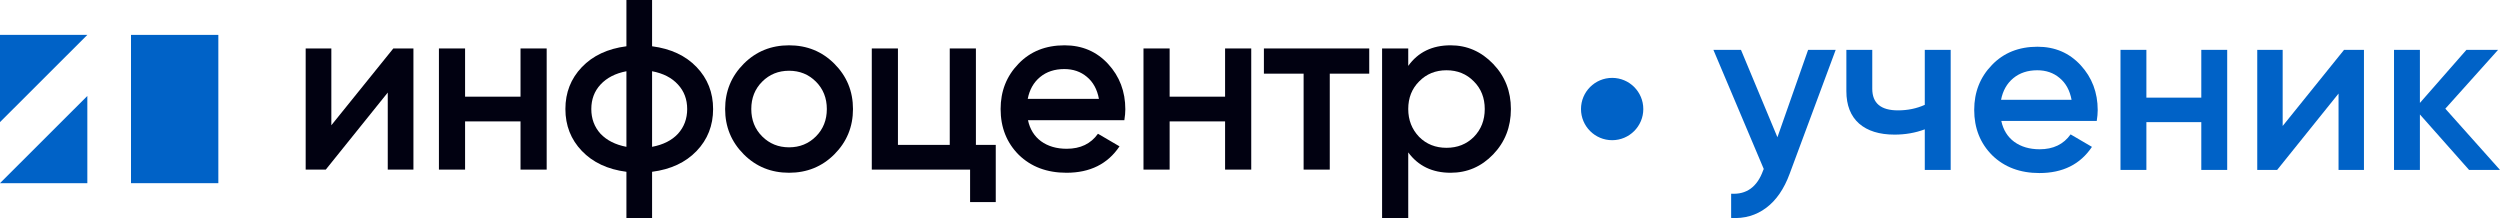 <svg width="321" height="28" viewBox="0 0 321 28" fill="none" xmlns="http://www.w3.org/2000/svg">
<path d="M42.544 16.084L50.503 6.222H53.084V21.778H49.788V11.884L41.829 21.778H39.249V6.222H42.544V16.084Z" fill="#010111"/>
<path d="M66.835 12.413V6.222H70.193V21.778H66.835V15.587H59.716V21.778H56.358V6.222H59.716V12.413H66.835Z" fill="#010111"/>
<path d="M83.727 22.058V28H80.432V22.058C78.027 21.747 76.121 20.855 74.711 19.382C73.302 17.91 72.597 16.116 72.597 14C72.597 11.884 73.302 10.09 74.711 8.618C76.121 7.145 78.027 6.253 80.432 5.942V0H83.727V5.942C86.132 6.253 88.038 7.145 89.448 8.618C90.857 10.09 91.562 11.884 91.562 14C91.562 16.116 90.857 17.91 89.448 19.382C88.038 20.855 86.132 21.747 83.727 22.058ZM83.727 9.147V18.853C85.157 18.584 86.266 18.024 87.054 17.173C87.841 16.302 88.235 15.244 88.235 14C88.235 12.756 87.841 11.708 87.054 10.858C86.266 9.987 85.157 9.416 83.727 9.147ZM80.432 18.853V9.147C79.022 9.416 77.913 9.987 77.105 10.858C76.317 11.708 75.924 12.756 75.924 14C75.924 15.244 76.317 16.302 77.105 17.173C77.913 18.024 79.022 18.584 80.432 18.853Z" fill="#010111"/>
<path d="M107.129 19.818C105.553 21.394 103.615 22.182 101.315 22.182C99.014 22.182 97.076 21.394 95.501 19.818C93.905 18.221 93.107 16.282 93.107 14C93.107 11.719 93.905 9.779 95.501 8.182C97.076 6.606 99.014 5.818 101.315 5.818C103.615 5.818 105.553 6.606 107.129 8.182C108.725 9.779 109.523 11.719 109.523 14C109.523 16.282 108.725 18.221 107.129 19.818ZM96.465 14C96.465 15.41 96.931 16.582 97.864 17.516C98.796 18.449 99.947 18.916 101.315 18.916C102.683 18.916 103.833 18.449 104.766 17.516C105.698 16.582 106.165 15.41 106.165 14C106.165 12.59 105.698 11.418 104.766 10.484C103.833 9.551 102.683 9.084 101.315 9.084C99.947 9.084 98.796 9.551 97.864 10.484C96.931 11.418 96.465 12.59 96.465 14Z" fill="#010111"/>
<path d="M125.306 6.222V18.604H127.855V25.947H124.56V21.778H111.937V6.222H115.295V18.604H121.948V6.222H125.306Z" fill="#010111"/>
<path d="M144.367 15.431H131.993C132.241 16.593 132.801 17.495 133.672 18.138C134.563 18.781 135.661 19.102 136.967 19.102C138.729 19.102 140.066 18.459 140.978 17.173L143.745 18.791C142.232 21.052 139.962 22.182 136.936 22.182C134.428 22.182 132.386 21.415 130.811 19.88C129.257 18.324 128.479 16.364 128.479 14C128.479 11.698 129.246 9.759 130.78 8.182C132.293 6.606 134.262 5.818 136.687 5.818C138.947 5.818 140.812 6.616 142.284 8.213C143.755 9.81 144.491 11.75 144.491 14.031C144.491 14.446 144.45 14.913 144.367 15.431ZM131.962 12.693H141.102C140.874 11.47 140.356 10.526 139.548 9.862C138.76 9.199 137.796 8.867 136.656 8.867C135.413 8.867 134.376 9.209 133.547 9.893C132.718 10.578 132.19 11.511 131.962 12.693Z" fill="#010111"/>
<path d="M157.301 12.413V6.222H160.659V21.778H157.301V15.587H150.181V21.778H146.824V6.222H150.181V12.413H157.301Z" fill="#010111"/>
<path d="M162.285 6.222H175.81V9.458H170.742V21.778H167.384V9.458H162.285V6.222Z" fill="#010111"/>
<path d="M186.258 5.818C188.373 5.818 190.197 6.616 191.73 8.213C193.243 9.79 194 11.719 194 14C194 16.302 193.243 18.241 191.73 19.818C190.217 21.394 188.393 22.182 186.258 22.182C183.916 22.182 182.103 21.311 180.818 19.569V28H177.46V6.222H180.818V8.462C182.082 6.699 183.896 5.818 186.258 5.818ZM182.217 17.578C183.149 18.511 184.321 18.978 185.73 18.978C187.139 18.978 188.31 18.511 189.243 17.578C190.176 16.624 190.642 15.431 190.642 14C190.642 12.569 190.176 11.387 189.243 10.453C188.31 9.499 187.139 9.022 185.73 9.022C184.321 9.022 183.149 9.499 182.217 10.453C181.284 11.387 180.818 12.569 180.818 14C180.818 15.41 181.284 16.603 182.217 17.578Z" fill="#010111"/>
<path d="M16.821 4.48H28.035V23.52H16.821V4.48Z" fill="#0062C7"/>
<path d="M11.214 4.48H0V15.68L11.214 4.48Z" fill="#0062C7"/>
<path d="M1.37293e-05 23.52H11.214V12.32L1.37293e-05 23.52Z" fill="#0062C7"/>
<path d="M211 14C211 16.209 209.209 18 207 18C204.791 18 203 16.209 203 14C203 11.791 204.791 10 207 10C209.209 10 211 11.791 211 14Z" fill="#0062C7"/>
<path d="M228.221 17.625L232.162 6.401H235.703L229.791 22.312C229.073 24.264 228.067 25.724 226.774 26.69C225.481 27.656 223.982 28.088 222.278 27.985V24.871C224.249 24.994 225.614 24.008 226.374 21.911L226.466 21.695L220 6.401H223.541L228.221 17.625Z" fill="#0062C7"/>
<path d="M247.142 13.462V6.401H250.468V21.818H247.142V16.607C245.931 17.059 244.638 17.285 243.263 17.285C241.313 17.285 239.794 16.813 238.706 15.867C237.618 14.901 237.074 13.513 237.074 11.704V6.401H240.399V11.396C240.399 13.246 241.498 14.171 243.694 14.171C244.946 14.171 246.096 13.935 247.142 13.462Z" fill="#0062C7"/>
<path d="M269.222 15.528H256.967C257.213 16.679 257.768 17.573 258.63 18.211C259.512 18.848 260.6 19.166 261.894 19.166C263.638 19.166 264.962 18.529 265.865 17.255L268.606 18.858C267.107 21.099 264.86 22.219 261.863 22.219C259.379 22.219 257.357 21.459 255.797 19.937C254.258 18.396 253.488 16.453 253.488 14.11C253.488 11.828 254.247 9.906 255.766 8.343C257.265 6.781 259.215 6 261.616 6C263.854 6 265.701 6.791 267.159 8.374C268.616 9.957 269.345 11.879 269.345 14.14C269.345 14.552 269.304 15.014 269.222 15.528ZM256.936 12.815H265.989C265.763 11.602 265.25 10.666 264.449 10.008C263.669 9.351 262.715 9.022 261.586 9.022C260.354 9.022 259.328 9.361 258.507 10.039C257.686 10.718 257.162 11.643 256.936 12.815Z" fill="#0062C7"/>
<path d="M282.647 12.537V6.401H285.972V21.818H282.647V15.682H275.596V21.818H272.271V6.401H275.596V12.537H282.647Z" fill="#0062C7"/>
<path d="M293.095 16.175L300.977 6.401H303.532V21.818H300.269V12.013L292.386 21.818H289.831V6.401H293.095V16.175Z" fill="#0062C7"/>
<path d="M313.98 13.955L321 21.818H317.028L310.716 14.695V21.818H307.391V6.401H310.716V13.215L316.689 6.401H320.754L313.98 13.955Z" fill="#0062C7"/>
</svg>
